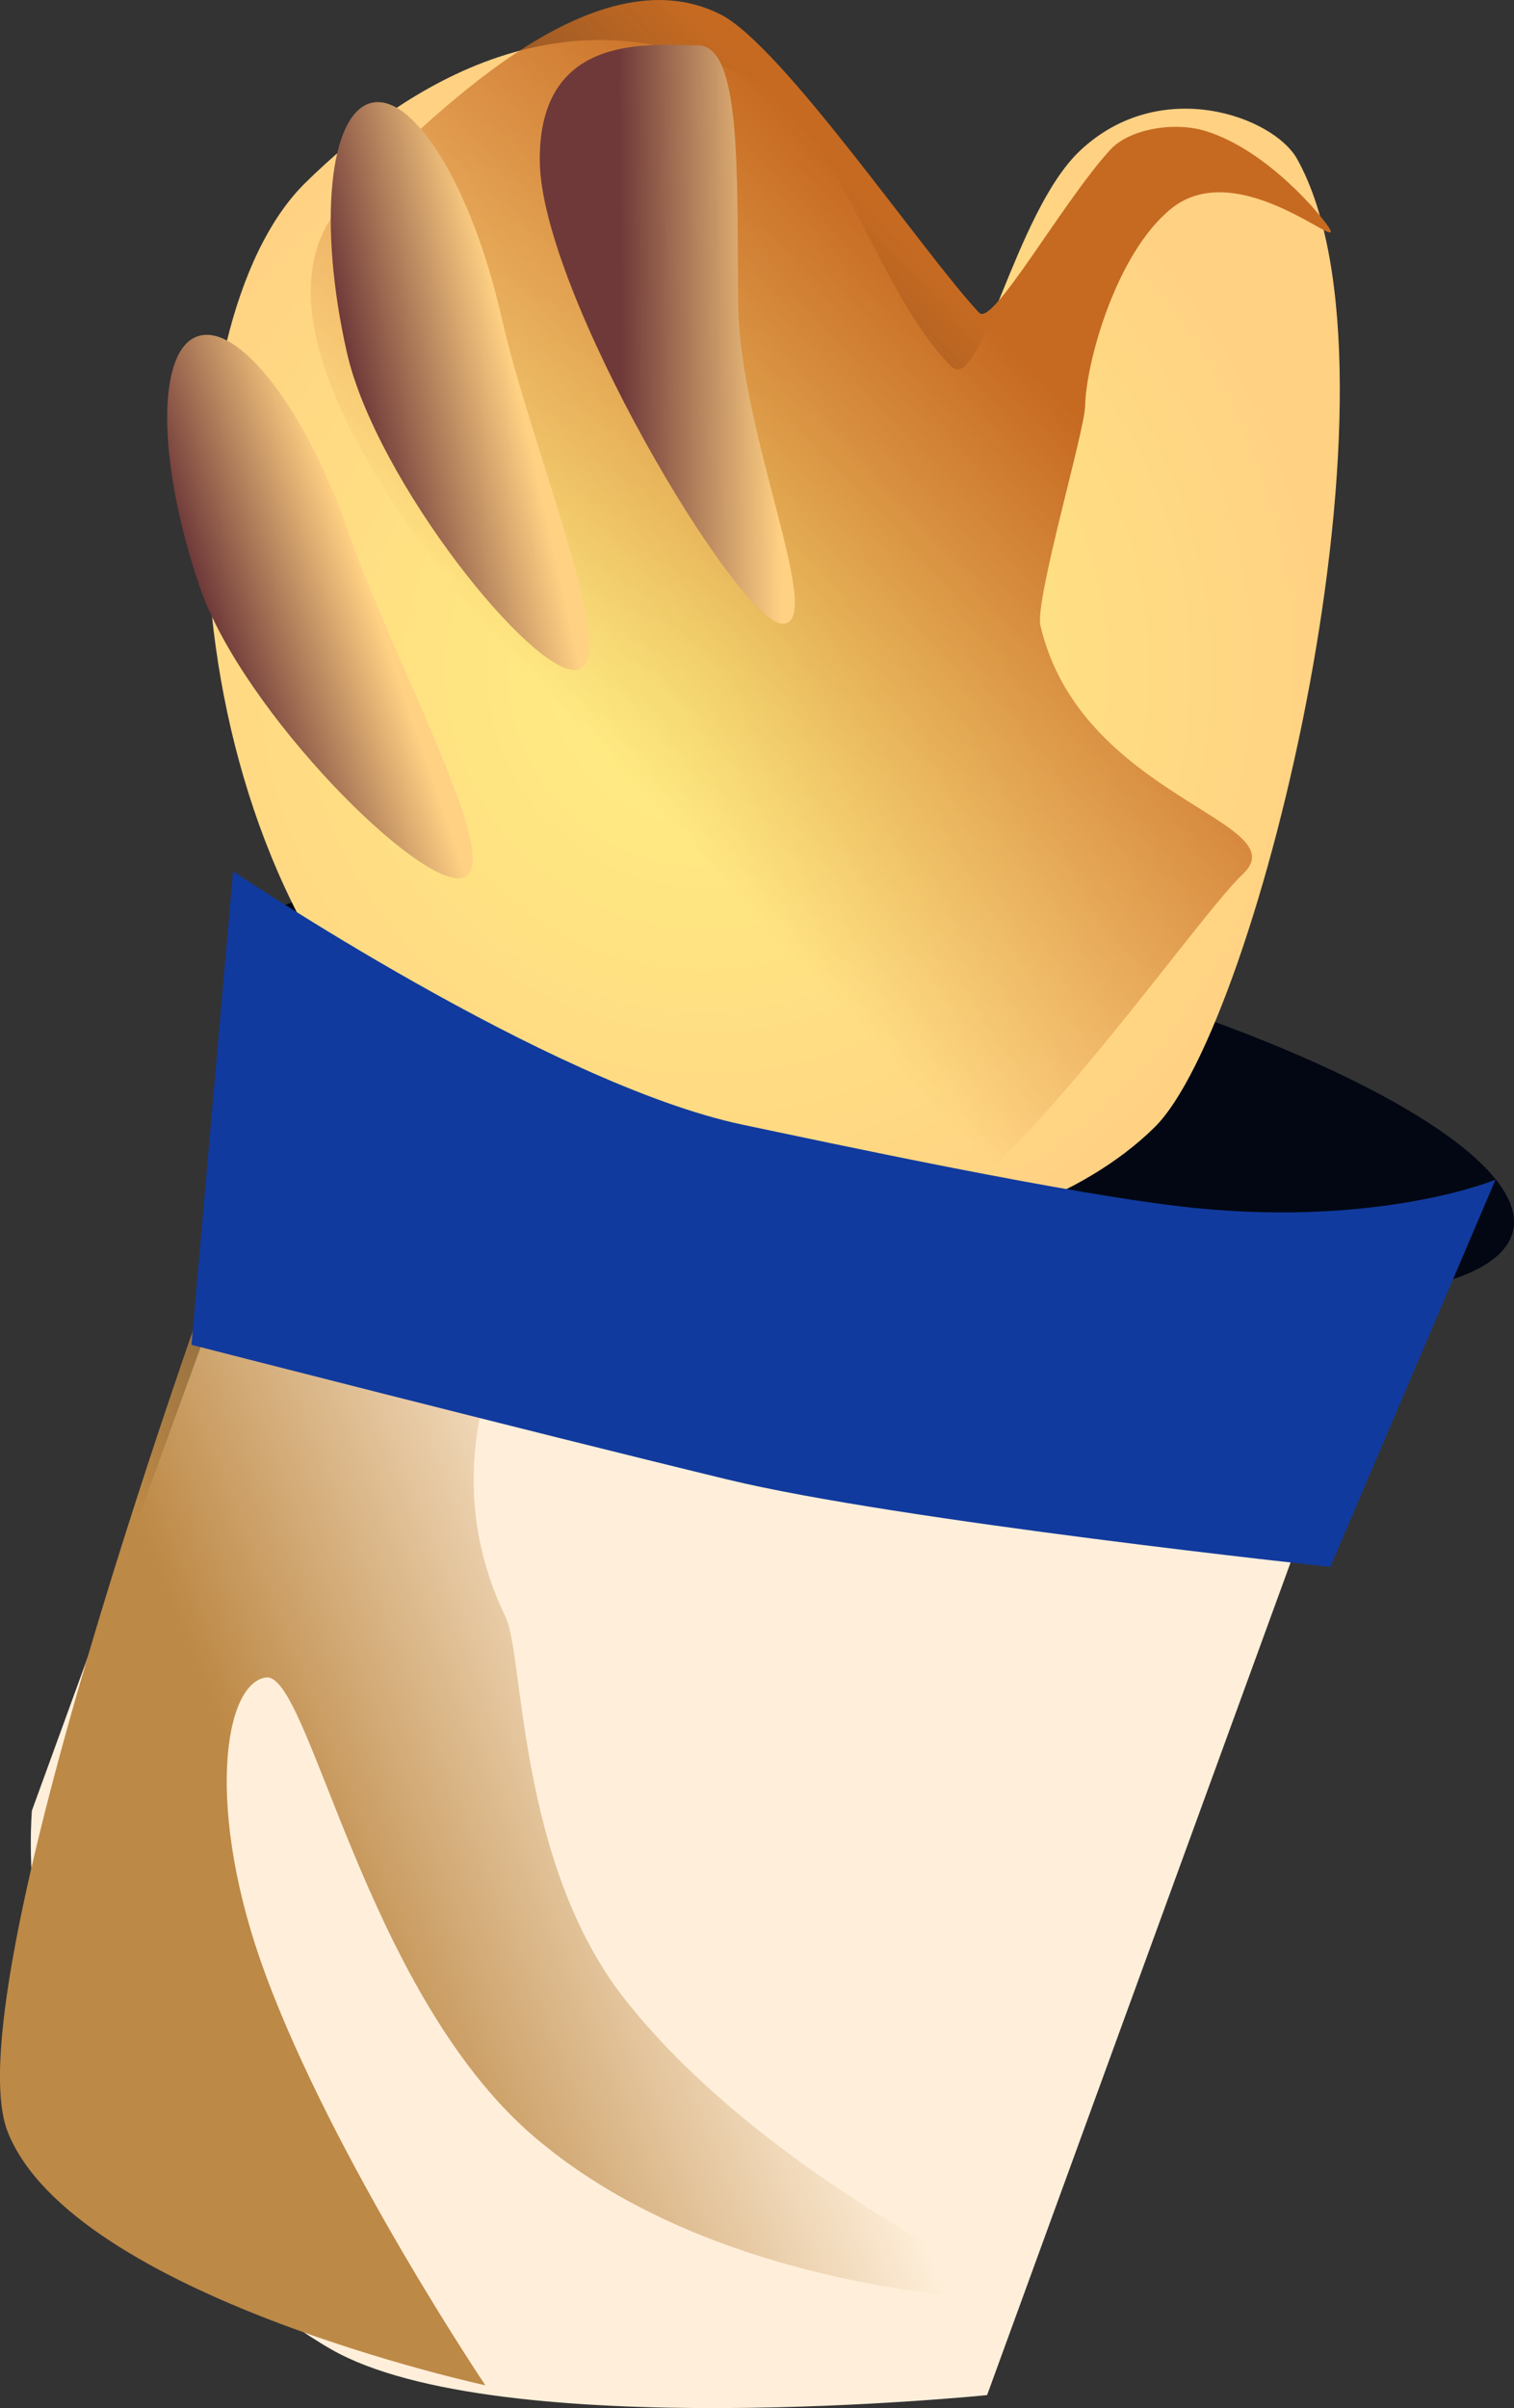 <svg version="1.1" xmlns="http://www.w3.org/2000/svg" xmlns:xlink="http://www.w3.org/1999/xlink" width="51.881" height="82.473" viewBox="0,0,51.881,82.473"><rect x="0" y="0" width="51.881" height="82.473" fill="#333333" stroke="none"/><defs><linearGradient x1="191.511" y1="215.429" x2="206.293" y2="209.497" gradientUnits="userSpaceOnUse" id="color-1"><stop offset="0" stop-color="#bd8946"/><stop offset="1" stop-color="#bd8946" stop-opacity="0"/></linearGradient><radialGradient cx="205.453" cy="172.749" r="21.979" gradientUnits="userSpaceOnUse" id="color-2"><stop offset="0" stop-color="#fff082"/><stop offset="1" stop-color="#ffd183"/></radialGradient><linearGradient x1="200.501" y1="174.054" x2="214.879" y2="160.505" gradientUnits="userSpaceOnUse" id="color-3"><stop offset="0" stop-color="#c66a21" stop-opacity="0"/><stop offset="1" stop-color="#c66a21"/></linearGradient><linearGradient x1="193.208" y1="161.858" x2="198.507" y2="160.661" gradientUnits="userSpaceOnUse" id="color-4"><stop offset="0" stop-color="#6f3939"/><stop offset="1" stop-color="#ffd183"/></linearGradient><linearGradient x1="202.583" y1="159.516" x2="208.016" y2="159.47" gradientUnits="userSpaceOnUse" id="color-5"><stop offset="0" stop-color="#6f3939"/><stop offset="1" stop-color="#ffd183"/></linearGradient><linearGradient x1="188.169" y1="169.899" x2="193.307" y2="168.135" gradientUnits="userSpaceOnUse" id="color-6"><stop offset="0" stop-color="#6f3939"/><stop offset="1" stop-color="#ffd183"/></linearGradient></defs><g transform="translate(-181.321,-149.791)"><g data-paper-data="{&quot;isPaintingLayer&quot;:true}" fill-rule="nonzero" stroke="none" stroke-width="0" stroke-linecap="butt" stroke-linejoin="miter" stroke-miterlimit="10" stroke-dasharray="" stroke-dashoffset="0" style="mix-blend-mode: normal"><path d="M227.777,197.186l-12.631,34.633c0,0 -16.75,1.708 -22.478,-1.568c-1.861,-1.064 -5.009,-3.527 -6.699,-5.758c-4.221,-5.575 -3.554,-12.694 -3.554,-12.694l7.655,-21.014z" data-paper-data="{&quot;index&quot;:null}" fill="#ffefda"/><path d="M199.849,193.44c0,0 -4.232,5.49 -1.204,11.727c0.641,1.32 0.4,8.445 4.117,13.132c4.985,6.286 14.159,10.308 14.159,10.308c0,0 -10.631,0.084 -17.318,-5.654c-5.822,-4.996 -7.692,-15.936 -9.175,-15.711c-1.459,0.221 -2.073,4.572 -0.021,10.139c2.357,6.395 7.547,14.103 7.547,14.103c0,0 -14.108,-3.047 -16.362,-8.662c-2.016,-5.023 7.851,-31.717 7.851,-31.717l10.406,2.334z" data-paper-data="{&quot;index&quot;:null}" fill="url(#color-1)"/><path d="M189.472,182.125c1.069,-2.858 11.705,-2.937 23.757,-0.176c12.052,2.761 20.955,7.315 19.887,10.173c-1.069,2.858 -11.705,2.937 -23.757,0.176c-12.052,-2.761 -20.955,-7.315 -19.887,-10.173z" data-paper-data="{&quot;index&quot;:null}" fill="#020713"/><g data-paper-data="{&quot;index&quot;:null}"><path d="M213.908,162.33c1.013,1.027 2.172,-5.256 4.421,-7.376c2.757,-2.599 6.629,-1.167 7.439,0.279c4.089,7.302 -1.311,29.644 -4.883,33.166c-4.856,4.788 -17.133,6.543 -25.656,-2.1c-8.523,-8.643 -8.311,-25.447 -3.456,-30.235c3.407,-3.359 9.093,-7.019 15.526,-3.415c2.736,1.533 4.065,7.103 6.608,9.682z" data-paper-data="{&quot;index&quot;:null}" fill="url(#color-2)"/><path d="M214.879,160.505c0.459,0.487 2.83,-3.768 4.485,-5.582c0.657,-0.721 2.204,-0.98 3.288,-0.639c2.116,0.664 3.936,2.879 4.198,3.285c0.651,1.005 -3.078,-2.508 -5.397,-0.63c-1.885,1.527 -2.917,5.258 -2.948,6.763c-0.017,0.852 -1.73,6.657 -1.531,7.513c1.374,5.907 8.855,6.704 6.939,8.509c-1.773,1.671 -9.093,12.436 -11.901,11.968c-3.479,-0.581 -8.305,-14.233 -11.514,-17.638c-5.799,-6.154 -11.125,-13.854 -7.155,-17.595c2.679,-2.525 8.246,-8.385 12.657,-6.181c2.126,1.062 6.991,8.227 8.877,10.228z" data-paper-data="{&quot;index&quot;:null}" fill="url(#color-3)"/><path d="M198.507,160.661c0.992,4.39 4.078,11.734 2.614,12.065c-1.463,0.331 -6.922,-6.477 -7.914,-10.867c-0.992,-4.39 -0.61,-8.217 0.853,-8.548c1.463,-0.331 3.454,2.96 4.446,7.35z" data-paper-data="{&quot;index&quot;:null}" fill="url(#color-4)"/><path d="M206.614,160.159c0.038,4.501 3.024,10.983 1.524,10.995c-1.5,0.013 -8.281,-11.348 -8.32,-15.848c-0.038,-4.501 3.912,-3.949 5.412,-3.962c1.5,-0.013 1.346,4.314 1.384,8.815z" data-paper-data="{&quot;index&quot;:null}" fill="url(#color-5)"/><path d="M193.307,168.135c1.461,4.257 5.324,11.224 3.905,11.711c-1.419,0.487 -7.582,-5.69 -9.043,-9.947c-1.461,-4.257 -1.496,-8.103 -0.077,-8.59c1.419,-0.487 3.754,2.569 5.215,6.826z" data-paper-data="{&quot;index&quot;:null}" fill="url(#color-6)"/></g><path d="M222.23,191.159c6.449,0.652 10.338,-0.965 10.338,-0.965l-5.659,13.261c0,0 -14.849,-1.586 -20.637,-2.988c-7.021,-1.701 -18.389,-4.618 -18.389,-4.618l1.425,-16.22c0,0 10.832,7.289 17.462,8.681c2.806,0.589 11.387,2.437 15.461,2.849z" data-paper-data="{&quot;index&quot;:null}" fill="#113a9e"/></g></g></svg>